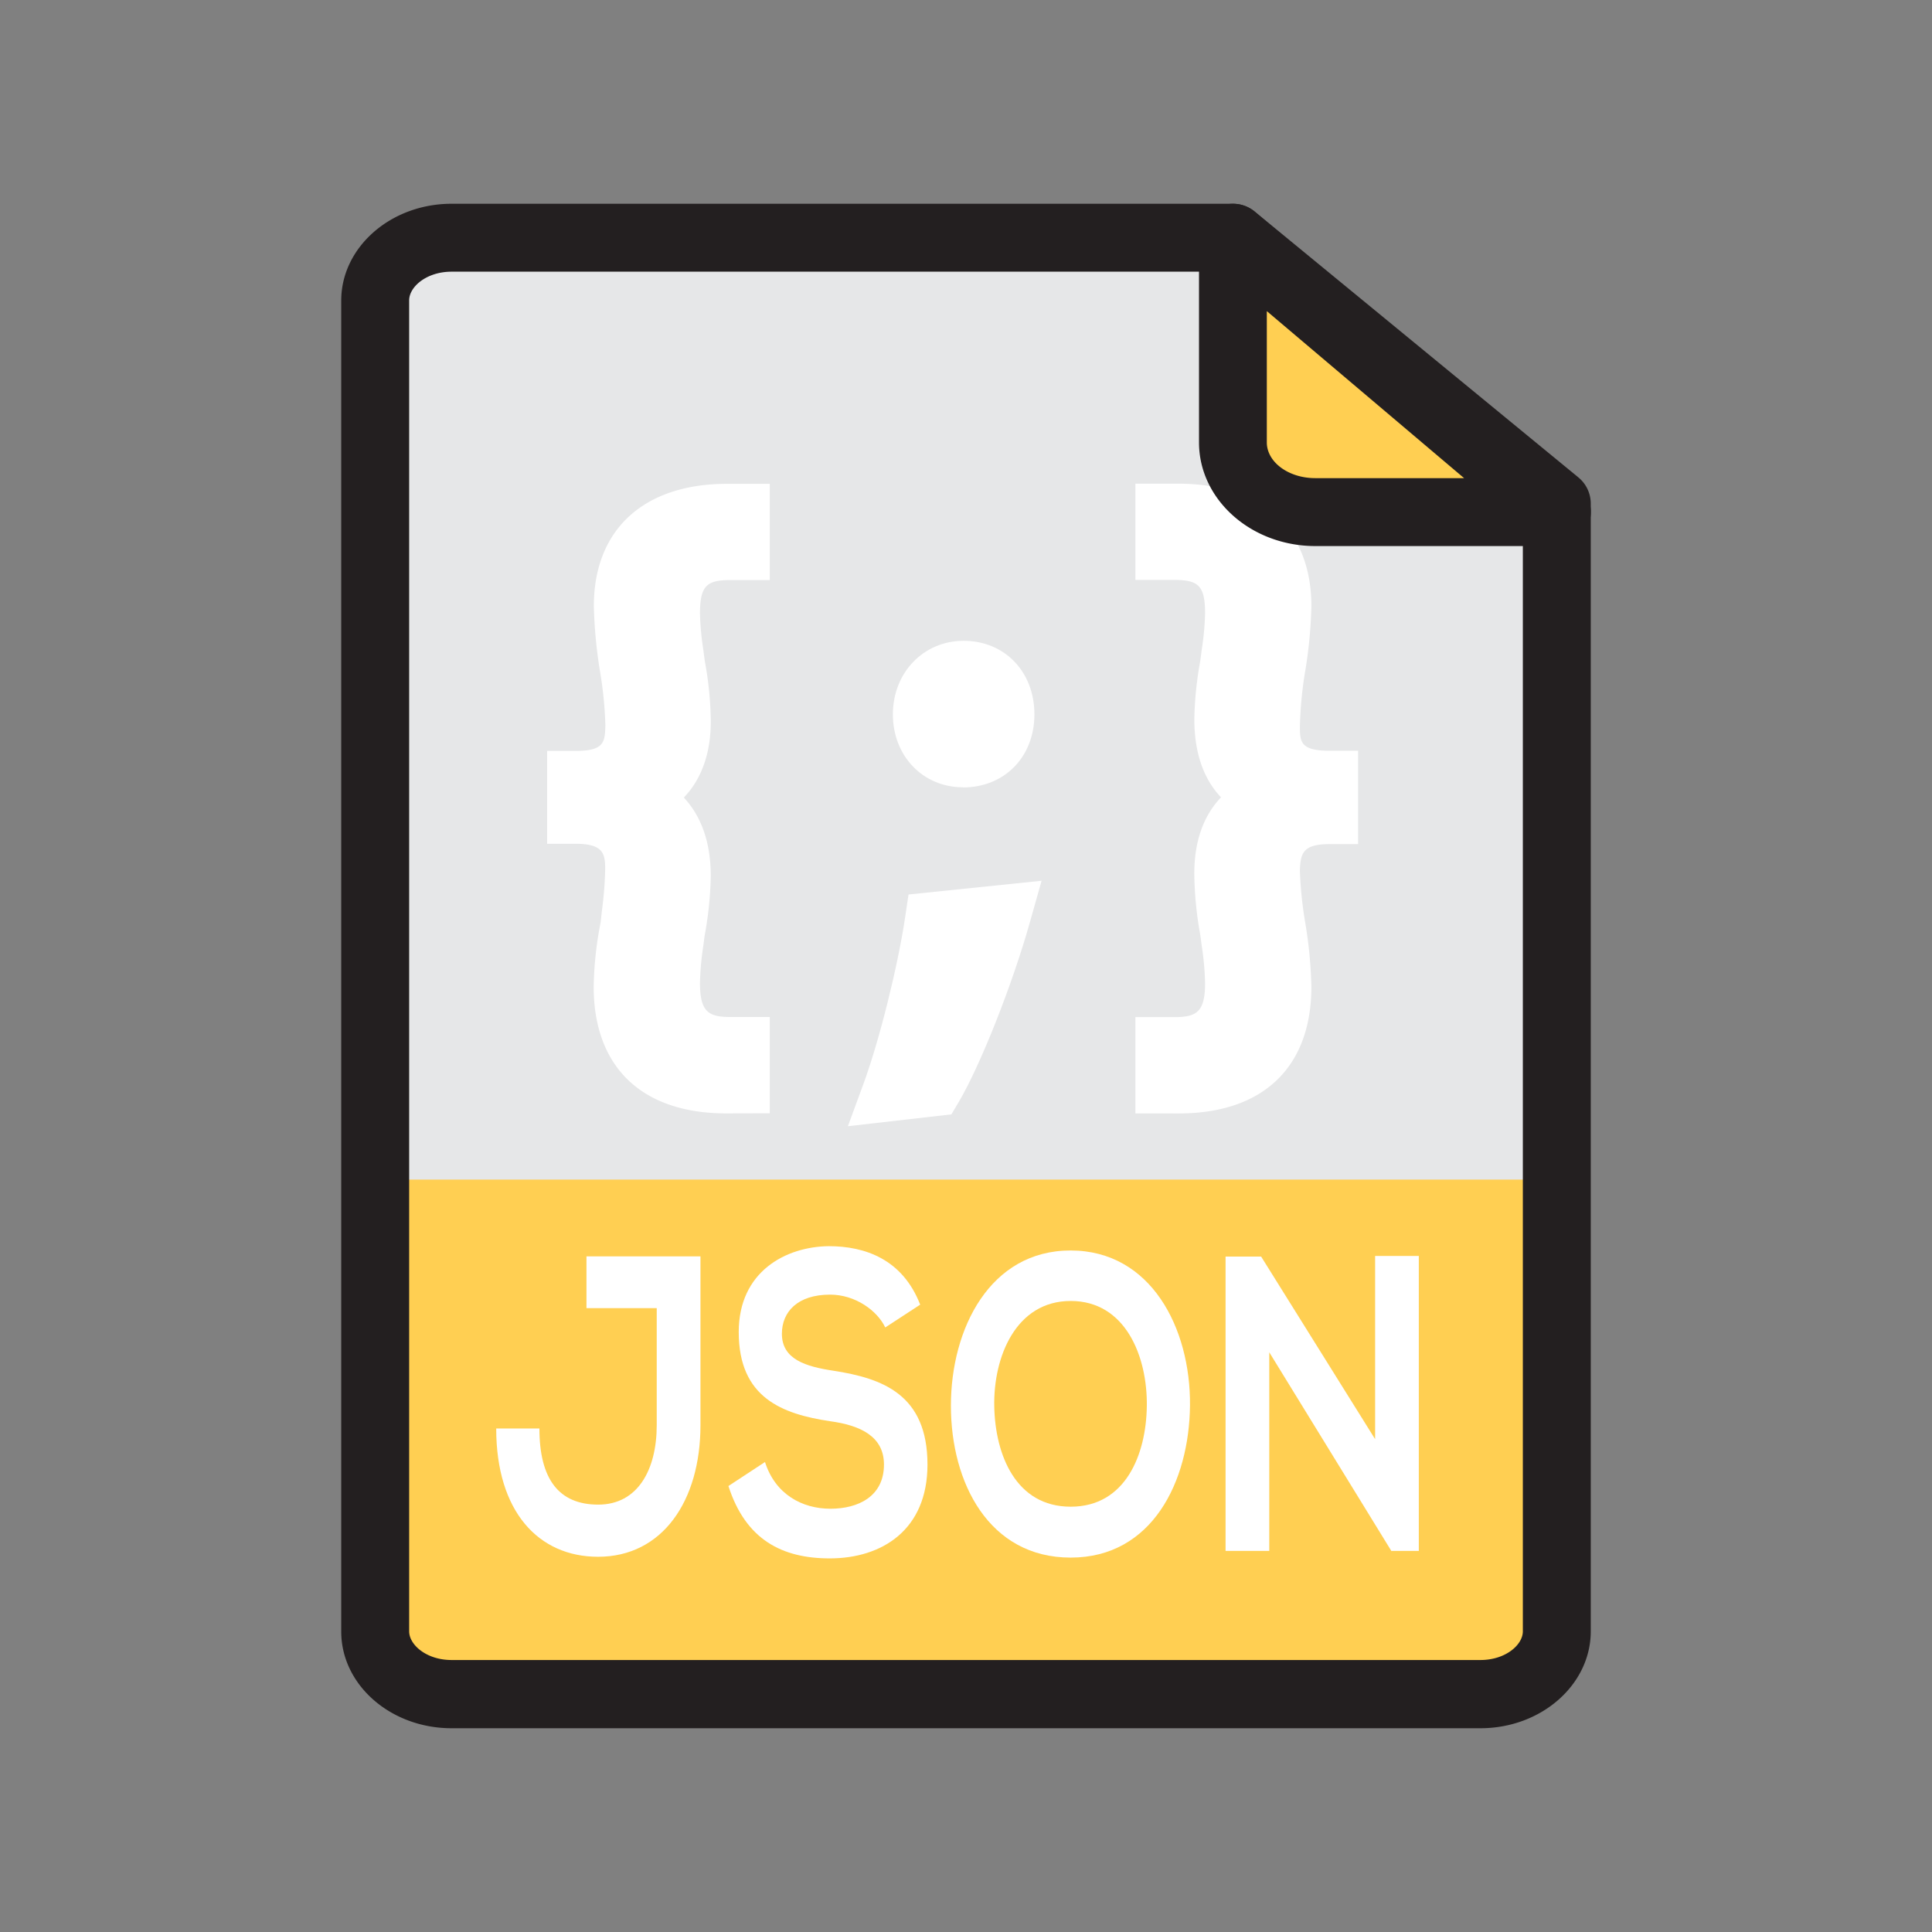 <svg id="Layer_1" data-name="Layer 1" xmlns="http://www.w3.org/2000/svg" viewBox="0 0 512 512"><rect x="0" y="0" width="512" height="512" fill="#808080" stroke="none"/><defs><style>.cls-1{fill:#e6e7e8;}.cls-2{fill:#fff;}.cls-3{fill:#ffcf52;}.cls-4{fill:#231f20;}</style></defs><title>icon collection2_flat</title><path class="cls-1" d="M412.57,133.55v298.8c0,9.16-9.08,16.61-20.23,16.61H119.66c-11.15,0-20.23-7.46-20.23-16.61V79.65c0-9.16,9.08-16.61,20.23-16.61H326.72Z"/><path class="cls-2" d="M192.45,295.06c-22.32,0-35.12-12.24-35.12-33.59a95,95,0,0,1,1.84-17l.34-3.1a98.37,98.37,0,0,0,.87-11c0-4.2-.53-6.76-7.89-6.76H145V199h7.53c7.7,0,7.77-2.41,7.9-6.78a102.59,102.59,0,0,0-1.45-14.46,127,127,0,0,1-1.61-17.09c0-20.32,13.2-32.45,35.3-32.45H204v25.5H193.2c-5.75.1-7.7,1.39-7.7,8.85a73.47,73.47,0,0,0,.89,9.65l.38,2.92a92.94,92.94,0,0,1,1.59,15.4c.13,8.75-2.34,15.83-7.14,20.82,4,4.28,7.14,10.82,7.14,20.85A96.14,96.14,0,0,1,186.73,248l-.34,2.6a75.41,75.41,0,0,0-.89,9.92c0,7.66,2.31,8.93,7.82,9H204v25.51Z"/><path class="cls-2" d="M152.48,206.48c13.32,0,15.22-7.42,15.42-14.08a108,108,0,0,0-1.53-15.79,120.71,120.71,0,0,1-1.52-16c0-17.51,11.61-24.92,27.77-24.92h3.81v10.46H193.2C182,146.36,178,152.26,178,162.54A112.08,112.08,0,0,0,179.31,176a88.32,88.32,0,0,1,1.53,14.46c.18,12.18-5.34,18.27-13.89,20.55v.38c8.55,2.28,13.89,8.56,13.89,20.74a90.64,90.64,0,0,1-1.53,14.65,111.42,111.42,0,0,0-1.33,13.7c0,10.66,4.57,16.36,15.22,16.55h3.24v10.47h-4c-15.61,0-27.59-6.85-27.59-26.06a87.48,87.48,0,0,1,1.71-15.6,149.27,149.27,0,0,0,1.33-15.41c0-6.09-1.9-14.28-15.42-14.28Z"/><path class="cls-2" d="M228.91,287c4.13-11.28,9.08-31.1,11-44.18l.86-5.77,35.26-3.64-3,10.64c-4.66,16.7-13.2,38.26-19,48.07l-1.9,3.2-27.43,3.14Zm26.27-78.36c-10.58,0-18.56-8.3-18.56-19.32s8.07-19.5,18.76-19.5c10.86,0,18.75,8.2,18.75,19.5S266.16,208.68,255.19,208.68Z"/><path class="cls-2" d="M236,289.63c4.18-11.41,9.31-31.58,11.41-45.67l18.46-1.9c-4.57,16.37-12.94,37.3-18.27,46.24Zm8.17-100.28c0-7,4.75-12,11.23-12,6.85,0,11.22,4.95,11.22,12,0,6.67-4.37,11.8-11.41,11.8C248.72,201.16,244.15,196,244.15,189.36Z"/><path class="cls-2" d="M300.89,295.06V269.55h10.77c5.39-.1,7.7-1.37,7.7-9a75.41,75.41,0,0,0-.89-9.92l-.38-2.84a96.39,96.39,0,0,1-1.58-15.58c-.16-10.07,3-16.63,7.07-20.91-4.11-4.33-7.07-10.87-7.07-20.76a93.94,93.94,0,0,1,1.57-15.36l.39-3a73.47,73.47,0,0,0,.89-9.65c0-7.46-1.94-8.74-7.82-8.85H300.89v-25.5h11.34c22.1,0,35.3,12.13,35.3,32.45a122.09,122.09,0,0,1-1.55,16.7,103.76,103.76,0,0,0-1.49,15.07c0,4.09,0,6.56,7.89,6.56h7.53v24.74h-7.53c-6.92,0-7.75,2.24-7.9,7a104.09,104.09,0,0,0,1.37,13.52,118.08,118.08,0,0,1,1.68,17.26c0,21.34-12.8,33.59-35.11,33.59Z"/><path class="cls-2" d="M352.37,216.19c-13.32,0-15.22,8.19-15.42,14.28a110.75,110.75,0,0,0,1.53,15.41,107.75,107.75,0,0,1,1.52,15.6c0,19.21-12,26.06-27.58,26.06h-4V277.07h3.24c10.65-.19,15.22-5.89,15.22-16.55a111.42,111.42,0,0,0-1.33-13.7A90.66,90.66,0,0,1,324,232.17c-.19-12.18,5.32-18.46,13.89-20.74v-.38c-8.56-2.28-13.89-8.37-13.89-20.55A88.33,88.33,0,0,1,325.54,176a112.08,112.08,0,0,0,1.33-13.51c0-10.28-4-16.17-15.22-16.37h-3.24V135.71h3.81c16.17,0,27.77,7.42,27.77,24.92a118.57,118.57,0,0,1-1.52,16A108,108,0,0,0,337,192.4c0,6.67,1.9,14.08,15.42,14.08Z"/><rect class="cls-3" x="99.43" y="312.6" width="313.13" height="136.36" rx="0.82" ry="0.82"/><path class="cls-2" d="M185.63,377.66c0,20.18-10.13,34.9-27.13,34.9-15.76,0-27-11.93-27-34h11.45c0,13.38,5.11,20.18,15.59,20.18s15.5-9.25,15.5-21.07v-31H155.42V332.95h30.21Z"/><path class="cls-2" d="M234.6,351.79c-2.11-4.46-7.93-8.7-14.62-8.7-8.63,0-12.77,4.57-12.77,10.37,0,6.8,6.34,8.7,13.74,9.81,12.86,2,24.84,6.24,24.84,24.86,0,17.39-12.15,24.86-25.89,24.86-12.59,0-22.28-4.91-26.86-19.18l9.69-6.36c2.73,8.58,9.86,12.38,17.35,12.38,7.31,0,14.18-3.23,14.18-11.71,0-7.36-6.08-10.37-14.27-11.48-12.59-1.9-24.22-6.13-24.22-23.64,0-16.06,12.51-22.63,23.87-22.75,9.6,0,19.55,3.46,24.22,15.5Z"/><path class="cls-2" d="M315.36,372.42c-.18,20.18-10,40.36-31.62,40.36S252,393,252,372.53s10.39-41.14,31.71-41.14S315.54,352,315.36,372.42Zm-51.87.33c.26,12.82,5.72,26.54,20.26,26.54s20-13.83,20.17-26.65c.18-13.16-5.64-27.87-20.17-27.87S263.22,359.59,263.49,372.75Z"/><path class="cls-2" d="M364.42,332.84H376V411h-7.22v.11l-32.41-52.74V411H324.79v-78h9.42l30.21,48.39Z"/><path class="cls-4" d="M392.34,458H119.66c-16.12,0-29.23-11.49-29.23-25.61V79.65C90.43,65.53,103.55,54,119.66,54H326.72a9,9,0,0,1,5.71,2l85.85,70.51a9,9,0,0,1,3.29,7v298.8C421.57,446.47,408.45,458,392.34,458ZM119.66,72c-6.62,0-11.23,4-11.23,7.61v352.7c0,3.6,4.61,7.61,11.23,7.61H392.34c6.62,0,11.23-4,11.23-7.61V137.8L323.5,72Z"/><path class="cls-3" d="M412.57,135.71h-64c-12.1,0-21.82-8.22-21.82-18.47V63Z"/><path class="cls-4" d="M412.57,144.71h-64c-17,0-30.82-12.32-30.82-27.47V63a9,9,0,0,1,14.81-6.87l85.85,72.67a9,9,0,0,1-5.81,15.87ZM335.72,82.45v34.79c0,5.22,5.75,9.47,12.82,9.47H388Z"/></svg>